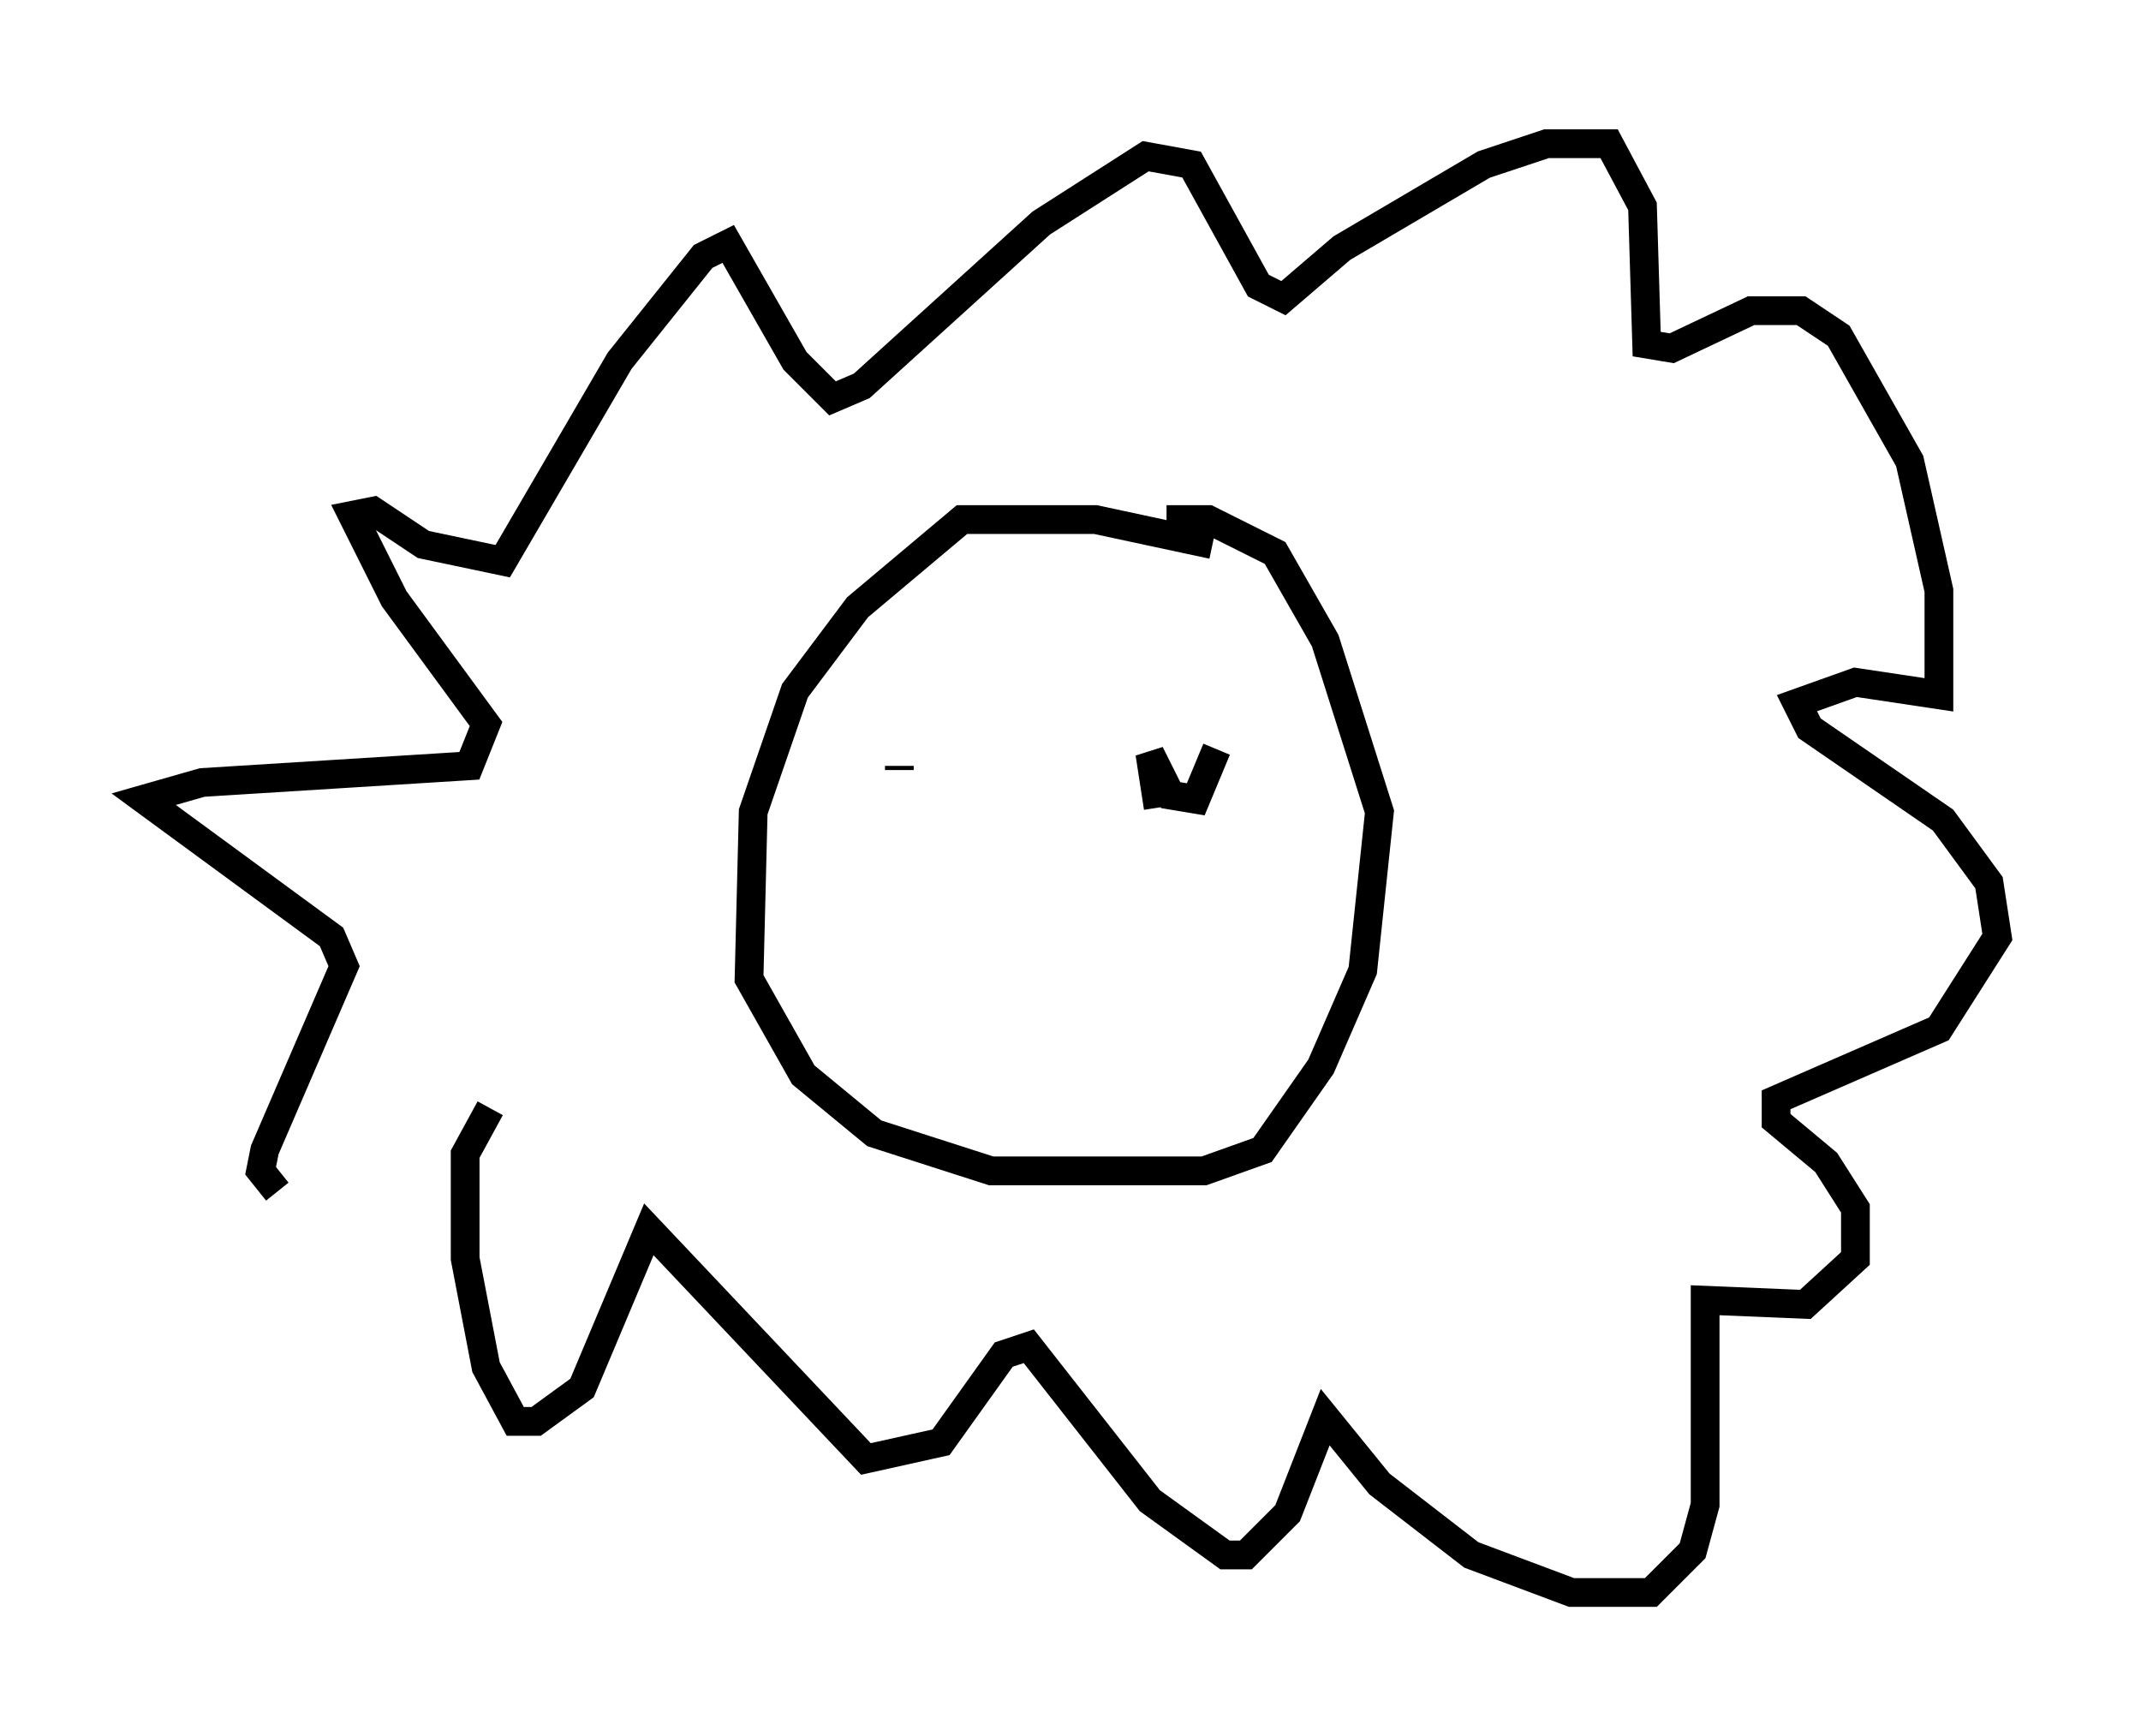 <?xml version="1.0" encoding="utf-8" ?>
<svg baseProfile="full" height="60.402" version="1.1" width="74.491" xmlns="http://www.w3.org/2000/svg" xmlns:ev="http://www.w3.org/2001/xml-events" xmlns:xlink="http://www.w3.org/1999/xlink"><defs /><rect fill="white" height="60.402" width="74.491" x="0" y="0" /><path d="M20.106, 41.894 m-10.458, -0.436 l-0.581, -0.726 0.145, -0.726 l2.76, -6.391 -0.436, -1.017 l-6.536, -4.793 2.034, -0.581 l9.296, -0.581 0.581, -1.453 l-3.196, -4.358 -1.453, -2.905 l0.726, -0.145 1.743, 1.162 l2.76, 0.581 4.067, -6.972 l2.905, -3.631 0.872, -0.436 l2.324, 4.067 1.307, 1.307 l1.017, -0.436 6.246, -5.665 l3.631, -2.324 1.598, 0.291 l2.324, 4.212 0.872, 0.436 l2.034, -1.743 4.939, -2.905 l2.179, -0.726 2.179, 0.0 l1.162, 2.179 0.145, 4.793 l0.872, 0.145 2.76, -1.307 l1.743, 0.0 1.307, 0.872 l2.469, 4.358 1.017, 4.503 l0.0, 3.631 -2.905, -0.436 l-2.034, 0.726 0.436, 0.872 l4.648, 3.196 1.598, 2.179 l0.291, 1.888 -2.034, 3.196 l-5.665, 2.469 0.0, 0.726 l1.743, 1.453 1.017, 1.598 l0.0, 1.743 -1.743, 1.598 l-3.486, -0.145 0.0, 7.117 l-0.436, 1.598 -1.453, 1.453 l-2.76, 0.0 -3.486, -1.307 l-3.196, -2.469 -1.888, -2.324 l-1.307, 3.341 -1.453, 1.453 l-0.726, 0.0 -2.615, -1.888 l-4.212, -5.374 -0.872, 0.291 l-2.179, 3.05 -2.615, 0.581 l-7.553, -7.989 -2.324, 5.52 l-1.598, 1.162 -0.726, 0.0 l-1.017, -1.888 -0.726, -3.777 l0.0, -3.631 0.872, -1.598 m25.128, -19.609 l-4.067, -0.872 -4.648, 0.0 l-3.631, 3.05 -2.179, 2.905 l-1.453, 4.212 -0.145, 5.81 l1.888, 3.341 2.469, 2.034 l4.067, 1.307 7.408, 0.0 l2.034, -0.726 2.034, -2.905 l1.453, -3.341 0.581, -5.52 l-1.888, -5.955 -1.743, -3.05 l-2.324, -1.162 -1.453, 0.0 m-9.296, 8.715 l0.0, -0.145 m11.039, -0.581 l-0.726, 1.743 -0.872, -0.145 l-0.726, -1.453 0.291, 1.888 " fill="none" stroke="black" stroke-width="1" /></svg>